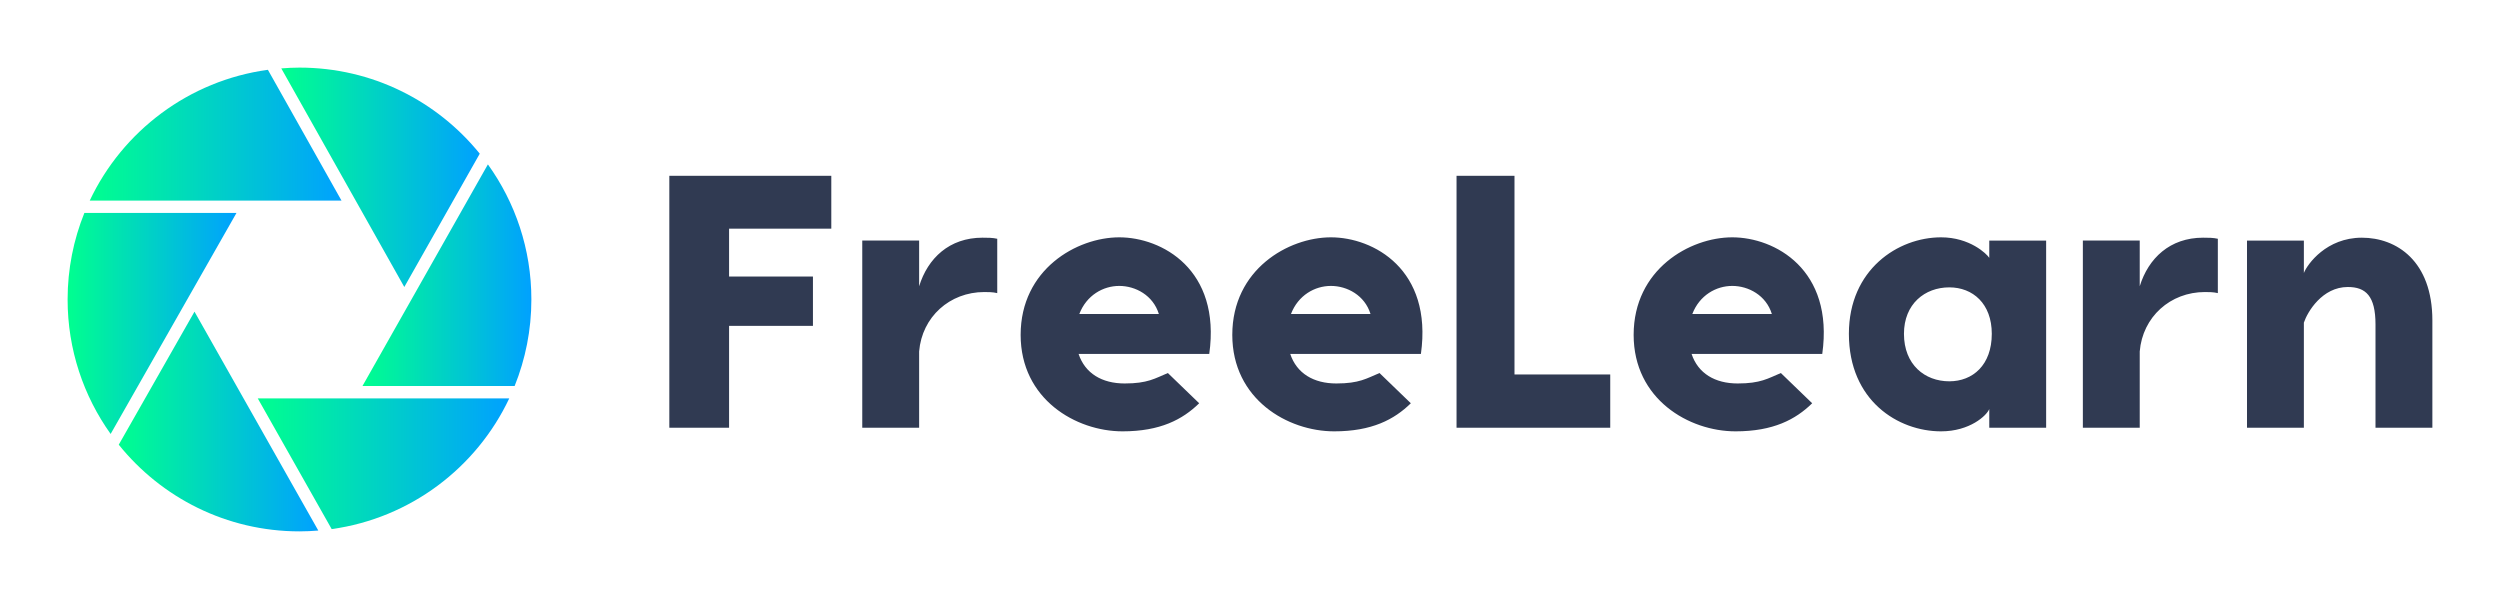 
        <svg xmlns="http://www.w3.org/2000/svg" xmlns:xlink="http://www.w3.org/1999/xlink" version="1.1" width="3171.534" 
        height="760.132" viewBox="0 0 3171.534 760.132">
			<rect fill="#ffffff" width="3171.534" height="760.132"/>
			<g transform="scale(8.577) translate(10, 10)">
				<defs id="SvgjsDefs4518"><linearGradient id="SvgjsLinearGradient4523"><stop id="SvgjsStop4524" stop-color="#00ff8f" offset="0"></stop><stop id="SvgjsStop4525" stop-color="#00a1ff" offset="1"></stop></linearGradient></defs><g id="SvgjsG4519" featureKey="Df7oLJ-0" transform="matrix(0.807,0,0,0.807,-2.018,-2.018)" fill="url(#SvgjsLinearGradient4523)"><path xmlns="http://www.w3.org/2000/svg" d="M64.211,42.71l13.828-24.433C70.248,8.656,58.346,2.5,45,2.5c-1.125,0-2.235,0.057-3.337,0.143L64.211,42.71z"></path><path xmlns="http://www.w3.org/2000/svg" d="M52.7,26.875L39.21,2.903C24.729,4.877,12.572,14.136,6.555,26.875H52.7z"></path><path xmlns="http://www.w3.org/2000/svg" d="M56.543,60.859h27.888C86.404,55.957,87.5,50.608,87.5,45c0-9.242-2.959-17.787-7.968-24.76L56.543,60.859z"></path><path xmlns="http://www.w3.org/2000/svg" d="M33.45,29.141H5.571C3.597,34.042,2.5,39.392,2.5,45c0,9.19,2.927,17.693,7.887,24.646L33.45,29.141z"></path><path xmlns="http://www.w3.org/2000/svg" d="M37.35,63.125L50.9,87.083c14.433-2.006,26.544-11.252,32.546-23.958H37.35z"></path><path xmlns="http://www.w3.org/2000/svg" d="M25.757,47.231L11.875,71.614C19.665,81.298,31.605,87.5,45,87.5c1.163,0,2.31-0.06,3.449-0.151L25.757,47.231z"></path></g><g id="SvgjsG4520" featureKey="Ua4uQk-0" transform="matrix(2.662,0,0,2.662,85.805,0.027)" fill="#303a52"><path d="M10.2 8.94 l-5.68 0 l0 2.66 l4.66 0 l0 2.74 l-4.66 0 l0 5.66 l-3.32 0 l0 -14 l9 0 l0 2.94 z M18.6 9.44 c0.28 0 0.56 0 0.82 0.06 l0 3.02 c-0.24 -0.06 -0.52 -0.06 -0.72 -0.06 c-1.92 0 -3.46 1.38 -3.62 3.3 l0 4.24 l-3.16 0 l0 -10.4 l3.16 0 l0 2.54 c0.48 -1.56 1.68 -2.7 3.52 -2.7 z M26.2 9.42 c2.36 0 5.66 1.78 5 6.48 l-7.26 0 c0.36 1.08 1.3 1.64 2.56 1.64 c1.28 0 1.68 -0.28 2.4 -0.58 l1.74 1.68 c-0.92 0.9 -2.16 1.56 -4.26 1.56 c-2.58 0 -5.66 -1.78 -5.66 -5.36 c0 -3.64 3.12 -5.42 5.48 -5.42 z M26.2 12.12 c-0.9 0 -1.82 0.52 -2.22 1.56 l4.42 0 c-0.32 -1.04 -1.3 -1.56 -2.2 -1.56 z M37.96 9.42 c2.36 0 5.66 1.78 5 6.48 l-7.26 0 c0.36 1.08 1.3 1.64 2.56 1.64 c1.28 0 1.68 -0.28 2.4 -0.58 l1.74 1.68 c-0.92 0.9 -2.16 1.56 -4.26 1.56 c-2.58 0 -5.66 -1.78 -5.66 -5.36 c0 -3.64 3.12 -5.42 5.48 -5.42 z M37.96 12.12 c-0.9 0 -1.82 0.52 -2.22 1.56 l4.42 0 c-0.32 -1.04 -1.3 -1.56 -2.2 -1.56 z M48.16 17.04 l5.32 0 l0 2.96 l-8.54 0 l0 -14 l3.22 0 l0 11.04 z M60.26 9.42 c2.36 0 5.66 1.78 5 6.48 l-7.26 0 c0.36 1.08 1.3 1.64 2.56 1.64 c1.28 0 1.68 -0.28 2.4 -0.58 l1.74 1.68 c-0.92 0.9 -2.16 1.56 -4.26 1.56 c-2.58 0 -5.66 -1.78 -5.66 -5.36 c0 -3.64 3.12 -5.42 5.48 -5.42 z M60.26 12.12 c-0.9 0 -1.82 0.52 -2.22 1.56 l4.42 0 c-0.32 -1.04 -1.3 -1.56 -2.2 -1.56 z M74.54 9.6 l3.16 0 l0 10.4 l-3.16 0 l0 -1.04 c-0.14 0.36 -1.08 1.24 -2.68 1.24 c-2.38 0 -5.12 -1.7 -5.12 -5.42 c0 -3.58 2.74 -5.36 5.12 -5.36 c1.6 0 2.54 0.92 2.68 1.14 l0 -0.96 z M72.32 17.42 c1.3 0 2.36 -0.9 2.36 -2.64 c0 -1.68 -1.06 -2.58 -2.36 -2.58 c-1.36 0 -2.52 0.92 -2.52 2.58 c0 1.72 1.16 2.64 2.52 2.64 z M86.42 9.44 c0.28 0 0.56 0 0.82 0.06 l0 3.02 c-0.24 -0.06 -0.52 -0.06 -0.72 -0.06 c-1.92 0 -3.46 1.38 -3.62 3.3 l0 4.24 l-3.16 0 l0 -10.4 l3.16 0 l0 2.54 c0.48 -1.56 1.68 -2.7 3.52 -2.7 z M95.24 9.44 c1.94 0 3.92 1.3 3.92 4.6 l0 5.96 l-3.16 0 l0 -5.74 c0 -1.58 -0.54 -2.08 -1.54 -2.08 c-1.42 0 -2.24 1.38 -2.44 1.98 l0 5.84 l-3.16 0 l0 -10.4 l3.16 0 l0 1.8 c0.2 -0.5 1.26 -1.96 3.22 -1.96 z"></path></g>
			</g>
		</svg>
	